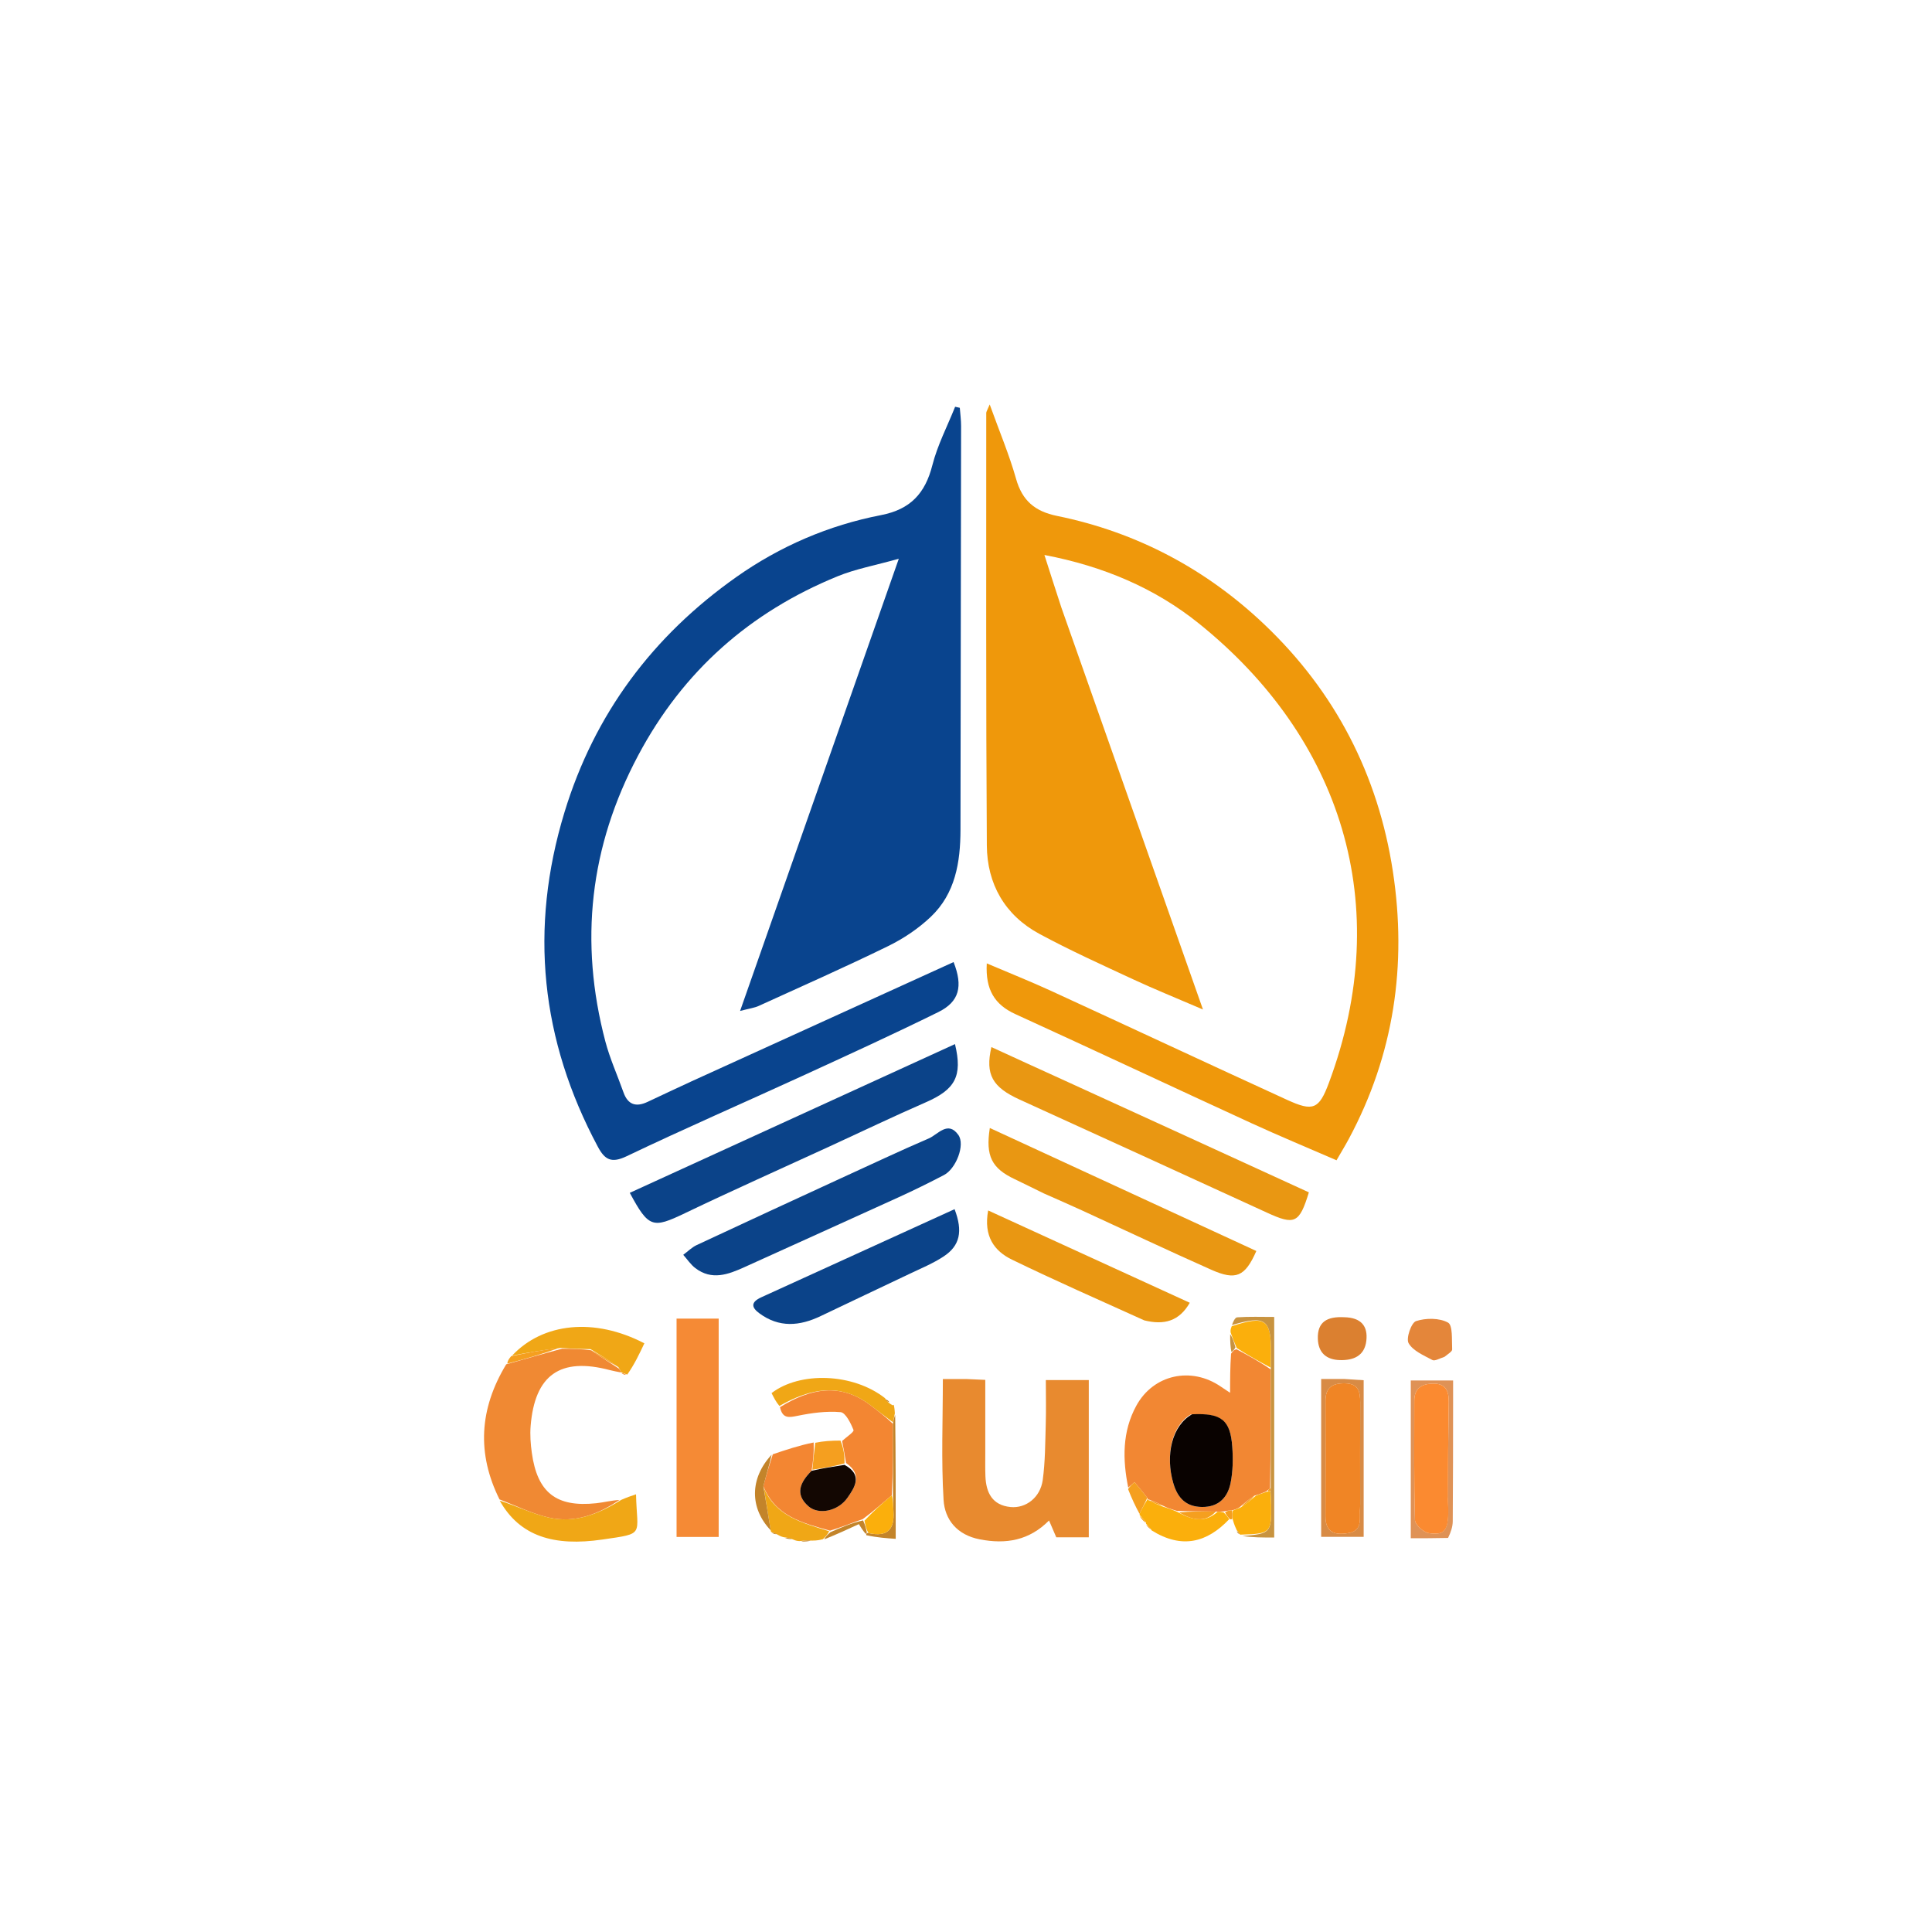 <svg version="1.1" id="Layer_1" xmlns="http://www.w3.org/2000/svg" xmlns:xlink="http://www.w3.org/1999/xlink" x="0px" y="0px"
	 width="100%" viewBox="0 0 500 500" enable-background="new 0 0 500 500" xml:space="preserve">
<path fill="#f7f7f7" opacity="0" stroke="none" 
	d="
M329,501 
	C219.333,501 110.167,501 1,501 
	C1,334.333 1,167.667 1,1 
	C167.667,1 334.333,1 501,1 
	C501,167.667 501,334.333 501,501 
	C443.833,501 386.667,501 329,501 
M230.645,363.533 
	C230.472,363.389 230.299,363.245 230.224,362.673 
	C229.856,362.433 229.488,362.193 228.959,361.302 
	C220.738,355.321 207.008,354.905 199.681,360.532 
	C200.242,361.658 200.819,362.817 201.688,364.605 
	C202.52,367.159 204.131,366.875 206.381,366.416 
	C210.032,365.671 213.856,365.142 217.526,365.461 
	C218.831,365.574 220.182,368.309 220.888,370.093 
	C221.078,370.573 218.978,371.959 217.092,372.71 
	C215.091,372.828 213.09,372.945 210.265,372.908 
	C206.844,374.06 203.422,375.213 199.398,376.571 
	C193.966,382.64 194.015,390.333 199.534,396.506 
	C199.534,396.506 199.641,396.512 199.876,396.893 
	C200.299,396.989 200.723,397.085 201.67,397.568 
	C202.092,397.662 202.514,397.756 203.39,398.181 
	C203.928,398.278 204.466,398.376 205.607,398.765 
	C206.05,398.786 206.493,398.808 207.701,399.042 
	C208.485,398.972 209.269,398.903 210.804,398.884 
	C211.526,398.704 212.249,398.524 213.684,398.408 
	C216.508,397.105 219.333,395.802 222.268,394.447 
	C222.75,395.212 223.335,396.142 224.201,397.739 
	C226.928,397.922 229.655,398.105 231.812,398.25 
	C231.812,387.051 231.812,376.49 231.641,365.13 
	C231.53,364.602 231.419,364.075 231.299,363.695 
	C231.299,363.695 231.305,363.673 230.645,363.533 
M296.711,394.891 
	C297.134,395.276 297.557,395.661 298.326,396.702 
	C305.896,400.949 312.395,399.208 318.529,393.197 
	C318.529,393.197 318.922,393.28 319.075,393.866 
	C319.409,394.594 319.743,395.321 320.05,396.606 
	C320.338,396.816 320.627,397.026 320.901,397.164 
	C320.901,397.164 320.836,397.197 321.328,397.912 
	C324.085,397.912 326.842,397.912 329.766,397.912 
	C329.766,378.847 329.766,360.111 329.766,340.823 
	C326.395,340.823 323.272,340.704 320.173,340.924 
	C319.561,340.968 319.043,342.318 318.359,343.661 
	C318.403,344.061 318.447,344.461 318.244,345.695 
	C318.337,347.129 318.43,348.564 318.348,350.862 
	C318.348,353.959 318.348,357.056 318.348,360.449 
	C317.472,359.868 316.676,359.353 315.894,358.818 
	C308.267,353.608 298.522,355.705 294.097,363.761 
	C290.414,370.464 290.504,377.693 291.897,385.741 
	C292.906,387.854 293.914,389.967 294.979,392.026 
	C294.979,392.026 294.902,392.041 294.965,392.668 
	C295.527,393.254 296.089,393.84 296.658,394.317 
	C296.658,394.317 296.548,394.32 296.711,394.891 
M161.039,355.677 
	C161.437,355.772 161.835,355.868 162.892,355.871 
	C164.191,353.111 165.49,350.352 166.761,347.65 
	C153.82,340.913 140.507,342.331 132.063,351.101 
	C131.678,351.695 131.293,352.289 130.308,353.231 
	C123.998,364.659 123.397,376.257 129.373,388.697 
	C134.562,397.647 143.402,400.254 155.914,398.43 
	C167.098,396.8 164.842,397.481 164.602,386.727 
	C163.282,387.169 162.137,387.553 160.142,387.944 
	C158.192,388.316 156.256,388.826 154.289,389.036 
	C143.984,390.136 139.061,386.296 137.635,375.996 
	C137.319,373.709 137.142,371.347 137.327,369.053 
	C138.398,355.803 145.004,351.186 157.816,354.58 
	C158.772,354.834 159.755,354.992 160.75,355.163 
	C160.75,355.163 160.723,355.134 161.039,355.677 
M178.481,280.066 
	C174.86,281.76 171.232,283.439 167.621,285.152 
	C164.631,286.57 162.504,285.954 161.349,282.683 
	C159.796,278.289 157.845,274.004 156.662,269.515 
	C149.876,243.755 152.59,219.113 165.177,195.465 
	C176.786,173.654 194.103,158.391 216.802,149.127 
	C221.404,147.248 226.405,146.345 232.61,144.602 
	C218.641,184.403 205.256,222.538 191.533,261.637 
	C194.11,260.958 195.284,260.818 196.308,260.352 
	C207.52,255.244 218.794,250.259 229.858,244.846 
	C233.828,242.903 237.679,240.318 240.878,237.282 
	C247.245,231.24 248.556,223.14 248.571,214.761 
	C248.634,179.928 248.691,145.096 248.727,110.263 
	C248.729,108.689 248.512,107.115 248.397,105.54 
	C247.994,105.45 247.59,105.359 247.187,105.268 
	C245.178,110.3 242.618,115.191 241.294,120.397 
	C239.442,127.677 235.621,131.835 228.028,133.306 
	C214.475,135.931 201.872,141.362 190.619,149.295 
	C168.986,164.546 153.854,184.712 146.081,210.232 
	C136.918,240.319 139.923,269.114 154.727,296.788 
	C156.521,300.141 158.223,301.121 162.169,299.234 
	C177.19,292.055 192.466,285.415 207.6,278.471 
	C219.401,273.056 231.215,267.659 242.856,261.916 
	C248.26,259.25 249.273,255.284 246.786,248.983 
	C224.233,259.247 201.703,269.501 178.481,280.066 
M274.52,156.832 
	C273.184,152.658 271.849,148.485 270.295,143.628 
	C285.631,146.554 298.964,152.252 310.294,161.373 
	C346.968,190.896 361.133,234.043 343.915,280.248 
	C341.376,287.062 339.853,287.732 333.156,284.669 
	C312.752,275.335 292.431,265.82 272.043,256.451 
	C266.712,254.001 261.253,251.828 255.375,249.324 
	C255.007,256.142 257.404,259.998 262.781,262.455 
	C283.194,271.78 303.506,281.325 323.899,290.693 
	C331.089,293.996 338.405,297.027 345.89,300.28 
	C347.119,298.148 348.152,296.46 349.087,294.719 
	C360.77,272.949 364.168,249.706 360.474,225.508 
	C356.664,200.549 345.548,179.027 327.238,161.626 
	C312.106,147.246 294.123,137.71 273.575,133.521 
	C267.833,132.35 264.555,129.581 262.952,123.904 
	C261.202,117.711 258.678,111.736 256.134,104.672 
	C255.459,106.289 255.24,106.568 255.241,106.848 
	C255.251,144.16 255.145,181.473 255.392,218.784 
	C255.458,228.761 260.048,236.856 268.989,241.683 
	C276.885,245.946 285.087,249.652 293.231,253.437 
	C298.736,255.996 304.374,258.268 311.328,261.259 
	C298.83,225.759 286.824,191.657 274.52,156.832 
M249.56,356.889 
	C247.757,356.889 245.955,356.889 244.01,356.889 
	C244.01,367.624 243.57,377.93 244.195,388.171 
	C244.509,393.314 247.693,397.237 253.542,398.377 
	C260.362,399.706 266.357,398.682 271.488,393.501 
	C272.226,395.212 272.844,396.646 273.362,397.848 
	C276.353,397.848 278.956,397.848 281.777,397.848 
	C281.777,384.205 281.777,370.825 281.777,357.164 
	C278.095,357.164 274.678,357.164 270.662,357.164 
	C270.662,361.073 270.753,364.854 270.639,368.63 
	C270.495,373.439 270.509,378.288 269.856,383.038 
	C269.237,387.535 265.506,390.411 261.532,390.019 
	C256.796,389.551 255.195,386.31 255.026,382.041 
	C254.948,380.048 254.991,378.05 254.99,376.055 
	C254.987,369.793 254.989,363.53 254.989,357.111 
	C253.098,357.017 251.796,356.953 249.56,356.889 
M215.078,296.52 
	C223.234,292.764 231.335,288.879 239.564,285.289 
	C247.151,281.98 249.171,278.574 247.149,270.211 
	C219.007,283.082 191.023,295.881 162.988,308.703 
	C167.882,317.812 168.92,317.968 177.256,313.974 
	C189.55,308.084 202.005,302.528 215.078,296.52 
M275.108,279.491 
	C268.966,276.671 262.823,273.851 256.571,270.98 
	C254.94,278.118 256.845,281.366 263.879,284.572 
	C285.208,294.294 306.535,304.02 327.834,313.808 
	C335.052,317.125 336.265,316.649 338.736,308.579 
	C317.797,298.983 296.808,289.364 275.108,279.491 
M217.42,305.006 
	C205.044,310.733 192.657,316.437 180.307,322.221 
	C179.032,322.819 177.979,323.894 176.823,324.747 
	C177.861,325.909 178.747,327.271 179.965,328.197 
	C184.212,331.424 188.445,329.849 192.661,327.934 
	C205.988,321.88 219.341,315.885 232.657,309.807 
	C236.588,308.013 240.468,306.099 244.298,304.1 
	C247.422,302.469 249.846,296.262 248.011,293.706 
	C245.299,289.927 242.736,293.611 240.37,294.625 
	C232.883,297.832 225.525,301.339 217.42,305.006 
M270.454,308.985 
	C273.637,310.404 276.834,311.793 280.001,313.247 
	C291.159,318.37 302.257,323.626 313.477,328.609 
	C319.895,331.459 322.222,330.378 325.14,323.757 
	C302.194,313.167 279.244,302.575 256.165,291.923 
	C255.019,299.183 256.668,302.368 262.609,305.17 
	C265.013,306.303 267.379,307.516 270.454,308.985 
M175.095,356.504 
	C175.095,370.259 175.095,384.014 175.095,397.765 
	C179.191,397.765 182.597,397.765 185.994,397.765 
	C185.994,378.702 185.994,359.99 185.994,341.254 
	C182.218,341.254 178.826,341.254 175.094,341.254 
	C175.094,346.242 175.094,350.874 175.095,356.504 
M196.702,335.882 
	C194.121,337.071 194.585,338.445 196.487,339.857 
	C201.64,343.684 206.971,343.206 212.444,340.574 
	C220.074,336.904 227.749,333.328 235.386,329.672 
	C238.373,328.243 241.484,326.971 244.228,325.157 
	C248.441,322.372 249.234,318.676 247.044,312.932 
	C230.449,320.498 213.886,328.049 196.702,335.882 
M296.497,341.808 
	C301.307,342.992 305.181,341.913 307.915,337.155 
	C290.462,329.165 273.277,321.298 255.735,313.267 
	C254.498,319.957 257.324,323.775 261.904,325.998 
	C273.083,331.424 284.464,336.432 296.497,341.808 
M347.424,340.879 
	C343.477,340.673 340.911,342.085 341.057,346.48 
	C341.178,350.119 343.271,351.9 346.779,351.993 
	C350.281,352.085 353.147,350.912 353.604,346.997 
	C354.048,343.201 352.278,340.972 347.424,340.879 
M374.19,350.965 
	C374.761,350.383 375.845,349.775 375.816,349.225 
	C375.691,346.799 376.019,342.986 374.745,342.285 
	C372.511,341.055 369.008,341.07 366.474,341.9 
	C365.236,342.305 363.833,346.38 364.546,347.619 
	C365.693,349.612 368.457,350.77 370.703,351.973 
	C371.334,352.31 372.541,351.569 374.19,350.965 
M375.229,397.936 
	C375.488,396.522 375.959,395.111 375.971,393.696 
	C376.055,383.577 376.045,373.457 376.063,363.338 
	C376.067,361.262 376.064,359.186 376.064,357.263 
	C371.868,357.263 368.473,357.263 365.106,357.263 
	C365.106,371.007 365.106,384.366 365.106,398.096 
	C368.378,398.096 371.332,398.096 375.229,397.936 
M347.469,356.878 
	C345.688,356.878 343.907,356.878 341.917,356.878 
	C341.917,370.849 341.917,384.223 341.917,397.731 
	C345.78,397.731 349.303,397.731 352.916,397.731 
	C352.916,384.073 352.916,370.808 352.916,357.206 
	C351.303,357.09 349.866,356.987 347.469,356.878 
z"/>
<path fill="#09448E" opacity="1" stroke="none" 
	d="
M178.827,279.911 
	C201.703,269.501 224.233,259.247 246.786,248.983 
	C249.273,255.284 248.26,259.25 242.856,261.916 
	C231.215,267.659 219.401,273.056 207.6,278.471 
	C192.466,285.415 177.19,292.055 162.169,299.234 
	C158.223,301.121 156.521,300.141 154.727,296.788 
	C139.923,269.114 136.918,240.319 146.081,210.232 
	C153.854,184.712 168.986,164.546 190.619,149.295 
	C201.872,141.362 214.475,135.931 228.028,133.306 
	C235.621,131.835 239.442,127.677 241.294,120.397 
	C242.618,115.191 245.178,110.3 247.187,105.268 
	C247.59,105.359 247.994,105.45 248.397,105.54 
	C248.512,107.115 248.729,108.689 248.727,110.263 
	C248.691,145.096 248.634,179.928 248.571,214.761 
	C248.556,223.14 247.245,231.24 240.878,237.282 
	C237.679,240.318 233.828,242.903 229.858,244.846 
	C218.794,250.259 207.52,255.244 196.308,260.352 
	C195.284,260.818 194.11,260.958 191.533,261.637 
	C205.256,222.538 218.641,184.403 232.61,144.602 
	C226.405,146.345 221.404,147.248 216.802,149.127 
	C194.103,158.391 176.786,173.654 165.177,195.465 
	C152.59,219.113 149.876,243.755 156.662,269.515 
	C157.845,274.004 159.796,278.289 161.349,282.683 
	C162.504,285.954 164.631,286.57 167.621,285.152 
	C171.232,283.439 174.86,281.76 178.827,279.911 
z"/>
<path fill="#EF980B" opacity="1" stroke="none" 
	d="
M274.669,157.194 
	C286.824,191.657 298.83,225.759 311.328,261.259 
	C304.374,258.268 298.736,255.996 293.231,253.437 
	C285.087,249.652 276.885,245.946 268.989,241.683 
	C260.048,236.856 255.458,228.761 255.392,218.784 
	C255.145,181.473 255.251,144.16 255.241,106.848 
	C255.24,106.568 255.459,106.289 256.134,104.672 
	C258.678,111.736 261.202,117.711 262.952,123.904 
	C264.555,129.581 267.833,132.35 273.575,133.521 
	C294.123,137.71 312.106,147.246 327.238,161.626 
	C345.548,179.027 356.664,200.549 360.474,225.508 
	C364.168,249.706 360.77,272.949 349.087,294.719 
	C348.152,296.46 347.119,298.148 345.89,300.28 
	C338.405,297.027 331.089,293.996 323.899,290.693 
	C303.506,281.325 283.194,271.78 262.781,262.455 
	C257.404,259.998 255.007,256.142 255.375,249.324 
	C261.253,251.828 266.712,254.001 272.043,256.451 
	C292.431,265.82 312.752,275.335 333.156,284.669 
	C339.853,287.732 341.376,287.062 343.915,280.248 
	C361.133,234.043 346.968,190.896 310.294,161.373 
	C298.964,152.252 285.631,146.554 270.295,143.628 
	C271.849,148.485 273.184,152.658 274.669,157.194 
z"/>
<path fill="#E88A2F" opacity="1" stroke="none" 
	d="
M250.027,356.889 
	C251.796,356.953 253.098,357.017 254.989,357.111 
	C254.989,363.53 254.987,369.793 254.99,376.055 
	C254.991,378.05 254.948,380.048 255.026,382.041 
	C255.195,386.31 256.796,389.551 261.532,390.019 
	C265.506,390.411 269.237,387.535 269.856,383.038 
	C270.509,378.288 270.495,373.439 270.639,368.63 
	C270.753,364.854 270.662,361.073 270.662,357.164 
	C274.678,357.164 278.095,357.164 281.777,357.164 
	C281.777,370.825 281.777,384.205 281.777,397.848 
	C278.956,397.848 276.353,397.848 273.362,397.848 
	C272.844,396.646 272.226,395.212 271.488,393.501 
	C266.357,398.682 260.362,399.706 253.542,398.377 
	C247.693,397.237 244.509,393.314 244.195,388.171 
	C243.57,377.93 244.01,367.624 244.01,356.889 
	C245.955,356.889 247.757,356.889 250.027,356.889 
z"/>
<path fill="#0B4389" opacity="1" stroke="none" 
	d="
M214.735,296.675 
	C202.005,302.528 189.55,308.084 177.256,313.974 
	C168.92,317.968 167.882,317.812 162.988,308.703 
	C191.023,295.881 219.007,283.082 247.149,270.211 
	C249.171,278.574 247.151,281.98 239.564,285.289 
	C231.335,288.879 223.234,292.764 214.735,296.675 
z"/>
<path fill="#F28733" opacity="1" stroke="none" 
	d="
M291.983,384.987 
	C290.504,377.693 290.414,370.464 294.097,363.761 
	C298.522,355.705 308.267,353.608 315.894,358.818 
	C316.676,359.353 317.472,359.868 318.348,360.449 
	C318.348,357.056 318.348,353.959 318.6,350.325 
	C319.143,349.537 319.433,349.286 320.035,349.192 
	C323.18,350.88 326.013,352.411 328.882,354.414 
	C328.898,364.947 328.878,375.007 328.693,385.186 
	C328.31,385.474 328.112,385.663 327.646,386.002 
	C326.585,386.45 325.809,386.766 324.664,387.072 
	C323.188,388.021 322.082,388.979 320.756,390.116 
	C320.021,390.518 319.505,390.742 318.797,390.871 
	C318.048,390.899 317.493,391.022 316.632,391.163 
	C315.918,391.202 315.51,391.224 314.641,391.199 
	C311.109,391.134 308.038,391.117 304.633,391.025 
	C303.21,390.613 302.121,390.277 300.883,389.637 
	C299.508,388.883 298.28,388.432 297.042,387.971 
	C297.032,387.96 297.011,387.939 296.903,387.64 
	C295.735,386.088 294.675,384.836 293.615,383.583 
	C293.071,384.051 292.527,384.519 291.983,384.987 
M308.112,366.094 
	C303.348,368.868 301.488,376.534 303.673,383.923 
	C304.791,387.703 306.961,389.968 311.114,390.004 
	C315.345,390.04 317.698,387.576 318.461,383.87 
	C319.088,380.823 319.133,377.573 318.913,374.45 
	C318.424,367.483 316.124,365.655 308.112,366.094 
z"/>
<path fill="#E99712" opacity="1" stroke="none" 
	d="
M275.463,279.618 
	C296.808,289.364 317.797,298.983 338.736,308.579 
	C336.265,316.649 335.052,317.125 327.834,313.808 
	C306.535,304.02 285.208,294.294 263.879,284.572 
	C256.845,281.366 254.94,278.118 256.571,270.98 
	C262.823,273.851 268.966,276.671 275.463,279.618 
z"/>
<path fill="#0B4389" opacity="1" stroke="none" 
	d="
M217.768,304.868 
	C225.525,301.339 232.883,297.832 240.37,294.625 
	C242.736,293.611 245.299,289.927 248.011,293.706 
	C249.846,296.262 247.422,302.469 244.298,304.1 
	C240.468,306.099 236.588,308.013 232.657,309.807 
	C219.341,315.885 205.988,321.88 192.661,327.934 
	C188.445,329.849 184.212,331.424 179.965,328.197 
	C178.747,327.271 177.861,325.909 176.823,324.747 
	C177.979,323.894 179.032,322.819 180.307,322.221 
	C192.657,316.437 205.044,310.733 217.768,304.868 
z"/>
<path fill="#E99712" opacity="1" stroke="none" 
	d="
M270.108,308.839 
	C267.379,307.516 265.013,306.303 262.609,305.17 
	C256.668,302.368 255.019,299.183 256.165,291.923 
	C279.244,302.575 302.194,313.167 325.14,323.757 
	C322.222,330.378 319.895,331.459 313.477,328.609 
	C302.257,323.626 291.159,318.37 280.001,313.247 
	C276.834,311.793 273.637,310.404 270.108,308.839 
z"/>
<path fill="#F08933" opacity="1" stroke="none" 
	d="
M129.275,388.047 
	C123.397,376.257 123.998,364.659 131.016,353.08 
	C136.158,351.636 140.593,350.343 145.462,349.044 
	C148.213,349.078 150.528,349.119 152.999,349.451 
	C155.435,351.163 157.716,352.584 160.155,354.179 
	C160.513,354.602 160.651,354.883 160.725,355.194 
	C159.755,354.992 158.772,354.834 157.816,354.58 
	C145.004,351.186 138.398,355.803 137.327,369.053 
	C137.142,371.347 137.319,373.709 137.635,375.996 
	C139.061,386.296 143.984,390.136 154.289,389.036 
	C156.256,388.826 158.192,388.316 160.317,388.185 
	C154.846,391.89 148.772,394.242 142.142,392.77 
	C137.722,391.788 133.555,389.661 129.275,388.047 
z"/>
<path fill="#F38632" opacity="1" stroke="none" 
	d="
M200.001,376.365 
	C203.422,375.213 206.844,374.06 210.575,373.315 
	C210.668,375.933 210.453,378.143 210.038,380.635 
	C206.982,383.704 205.695,386.734 209.217,389.82 
	C211.852,392.128 216.873,391.118 219.31,387.644 
	C221.24,384.892 223.35,381.69 218.953,378.613 
	C218.616,376.456 218.272,374.692 217.929,372.929 
	C218.978,371.959 221.078,370.573 220.888,370.093 
	C220.182,368.309 218.831,365.574 217.526,365.461 
	C213.856,365.142 210.032,365.671 206.381,366.416 
	C204.131,366.875 202.52,367.159 201.858,364.174 
	C209.716,359.315 217.423,357.765 225.173,363.597 
	C227.143,365.078 229.098,366.578 231.093,368.487 
	C231.12,374.878 231.113,380.851 230.794,386.985 
	C228.207,389.169 225.932,391.192 223.294,393.138 
	C220.317,394.172 217.704,395.283 214.793,396.136 
	C207.66,394.124 200.757,392.474 197.557,384.647 
	C198.313,381.673 199.157,379.019 200.001,376.365 
z"/>
<path fill="#F58A35" opacity="1" stroke="none" 
	d="
M175.095,356.005 
	C175.094,350.874 175.094,346.242 175.094,341.254 
	C178.826,341.254 182.218,341.254 185.994,341.254 
	C185.994,359.99 185.994,378.702 185.994,397.765 
	C182.597,397.765 179.191,397.765 175.095,397.765 
	C175.095,384.014 175.095,370.259 175.095,356.005 
z"/>
<path fill="#0B4389" opacity="1" stroke="none" 
	d="
M197.012,335.741 
	C213.886,328.049 230.449,320.498 247.044,312.932 
	C249.234,318.676 248.441,322.372 244.228,325.157 
	C241.484,326.971 238.373,328.243 235.386,329.672 
	C227.749,333.328 220.074,336.904 212.444,340.574 
	C206.971,343.206 201.64,343.684 196.487,339.857 
	C194.585,338.445 194.121,337.071 197.012,335.741 
z"/>
<path fill="#E99712" opacity="1" stroke="none" 
	d="
M296.13,341.708 
	C284.464,336.432 273.083,331.424 261.904,325.998 
	C257.324,323.775 254.498,319.957 255.735,313.267 
	C273.277,321.298 290.462,329.165 307.915,337.155 
	C305.181,341.913 301.307,342.992 296.13,341.708 
z"/>
<path fill="#F0A716" opacity="1" stroke="none" 
	d="
M129.324,388.372 
	C133.555,389.661 137.722,391.788 142.142,392.77 
	C148.772,394.242 154.846,391.89 160.742,388.181 
	C162.137,387.553 163.282,387.169 164.602,386.727 
	C164.842,397.481 167.098,396.8 155.914,398.43 
	C143.402,400.254 134.562,397.647 129.324,388.372 
z"/>
<path fill="#F0A716" opacity="1" stroke="none" 
	d="
M160.738,355.178 
	C160.651,354.883 160.513,354.602 160.063,353.847 
	C157.491,351.947 155.167,350.554 152.843,349.16 
	C150.528,349.119 148.213,349.078 145.141,348.835 
	C140.435,349.364 136.485,350.095 132.536,350.826 
	C140.507,342.331 153.82,340.913 166.761,347.65 
	C165.49,350.352 164.191,353.111 162.335,355.733 
	C161.426,355.441 161.074,355.288 160.723,355.134 
	C160.723,355.134 160.75,355.163 160.738,355.178 
z"/>
<path fill="#F0A716" opacity="1" stroke="none" 
	d="
M231.06,368.069 
	C229.098,366.578 227.143,365.078 225.173,363.597 
	C217.423,357.765 209.716,359.315 201.712,363.86 
	C200.819,362.817 200.242,361.658 199.681,360.532 
	C207.008,354.905 220.738,355.321 229.043,361.842 
	C229.461,362.622 229.793,362.861 230.126,363.101 
	C230.299,363.245 230.472,363.389 230.941,363.643 
	C231.238,363.752 231.308,363.547 231.308,363.547 
	C231.419,364.075 231.53,364.602 231.587,365.779 
	C231.376,366.976 231.218,367.523 231.06,368.069 
z"/>
<path fill="#DB8030" opacity="1" stroke="none" 
	d="
M347.84,340.897 
	C352.278,340.972 354.048,343.201 353.604,346.997 
	C353.147,350.912 350.281,352.085 346.779,351.993 
	C343.271,351.9 341.178,350.119 341.057,346.48 
	C340.911,342.085 343.477,340.673 347.84,340.897 
z"/>
<path fill="#FBAF0C" opacity="1" stroke="none" 
	d="
M301.031,389.94 
	C302.121,390.277 303.21,390.613 304.822,391.341 
	C308.695,393.509 311.984,394.096 315.102,391.246 
	C315.51,391.224 315.918,391.202 316.73,391.44 
	C317.465,392.188 317.796,392.676 318.126,393.164 
	C312.395,399.208 305.896,400.949 298.073,396.089 
	C297.396,395.091 296.972,394.706 296.548,394.32 
	C296.548,394.32 296.658,394.317 296.601,394.064 
	C295.997,393.221 295.449,392.631 294.902,392.041 
	C294.902,392.041 294.979,392.026 294.929,391.726 
	C295.59,390.264 296.3,389.101 297.011,387.939 
	C297.011,387.939 297.032,387.96 297.227,388.249 
	C298.625,389.005 299.828,389.472 301.031,389.94 
z"/>
<path fill="#E4863A" opacity="1" stroke="none" 
	d="
M373.837,351.144 
	C372.541,351.569 371.334,352.31 370.703,351.973 
	C368.457,350.77 365.693,349.612 364.546,347.619 
	C363.833,346.38 365.236,342.305 366.474,341.9 
	C369.008,341.07 372.511,341.055 374.745,342.285 
	C376.019,342.986 375.691,346.799 375.816,349.225 
	C375.845,349.775 374.761,350.383 373.837,351.144 
z"/>
<path fill="#DF9256" opacity="1" stroke="none" 
	d="
M374.758,398.016 
	C371.332,398.096 368.378,398.096 365.106,398.096 
	C365.106,384.366 365.106,371.007 365.106,357.263 
	C368.473,357.263 371.868,357.263 376.064,357.263 
	C376.064,359.186 376.067,361.262 376.063,363.338 
	C376.045,373.457 376.055,383.577 375.971,393.696 
	C375.959,395.111 375.488,396.522 374.758,398.016 
M374.64,387.263 
	C374.736,379.14 374.812,371.017 374.939,362.895 
	C374.984,360.002 374.158,357.989 370.784,358.075 
	C367.858,358.151 366.019,359.358 366.018,362.529 
	C366.015,372.816 365.899,383.107 366.19,393.387 
	C366.224,394.599 368.391,396.567 369.78,396.774 
	C374.368,397.458 375.181,395.843 374.64,387.263 
z"/>
<path fill="#D88B45" opacity="1" stroke="none" 
	d="
M347.949,356.881 
	C349.866,356.987 351.303,357.09 352.916,357.206 
	C352.916,370.808 352.916,384.073 352.916,397.731 
	C349.303,397.731 345.78,397.731 341.917,397.731 
	C341.917,384.223 341.917,370.849 341.917,356.878 
	C343.907,356.878 345.688,356.878 347.949,356.881 
M352.008,389.329 
	C352.005,380.531 351.969,371.733 352.017,362.936 
	C352.033,360.128 351.548,358.052 348.041,358.002 
	C344.771,357.954 343.022,359.14 343.033,362.584 
	C343.064,372.543 343.058,382.502 343.025,392.461 
	C343.011,396.83 345.803,397.363 349.085,396.741 
	C352.879,396.021 351.717,392.749 352.008,389.329 
z"/>
<path fill="#FBAF0C" opacity="1" stroke="none" 
	d="
M328.847,353.941 
	C326.013,352.411 323.18,350.88 320.048,348.857 
	C319.33,347.197 318.91,346.029 318.49,344.862 
	C318.447,344.461 318.403,344.061 318.776,343.223 
	C327.471,340.351 328.955,341.438 328.945,349.947 
	C328.943,351.278 328.881,352.61 328.847,353.941 
z"/>
<path fill="#F0A716" opacity="1" stroke="none" 
	d="
M197.645,384.969 
	C200.757,392.474 207.66,394.124 214.601,396.28 
	C214.128,397.236 213.55,397.79 212.971,398.344 
	C212.249,398.524 211.526,398.704 210.19,398.708 
	C208.696,398.631 207.816,398.731 206.936,398.83 
	C206.493,398.808 206.05,398.786 205.237,398.421 
	C204.223,398.001 203.579,397.926 202.936,397.85 
	C202.514,397.756 202.092,397.662 201.274,397.199 
	C200.465,396.725 200.053,396.619 199.641,396.512 
	C199.641,396.512 199.534,396.506 199.462,396.096 
	C198.808,392.114 198.227,388.541 197.645,384.969 
z"/>
<path fill="#C8933F" opacity="1" stroke="none" 
	d="
M328.882,354.414 
	C328.881,352.61 328.943,351.278 328.945,349.947 
	C328.955,341.438 327.471,340.351 318.837,342.925 
	C319.043,342.318 319.561,340.968 320.173,340.924 
	C323.272,340.704 326.395,340.823 329.766,340.823 
	C329.766,360.111 329.766,378.847 329.766,397.912 
	C326.842,397.912 324.085,397.912 321.527,397.512 
	C328.816,396.934 329.051,396.693 328.969,389.47 
	C328.956,388.326 328.852,387.183 328.821,385.798 
	C328.853,385.556 328.859,385.068 328.859,385.068 
	C328.878,375.007 328.898,364.947 328.882,354.414 
z"/>
<path fill="#FBAF0C" opacity="1" stroke="none" 
	d="
M328.79,386.039 
	C328.852,387.183 328.956,388.326 328.969,389.47 
	C329.051,396.693 328.816,396.934 321.281,397.155 
	C320.836,397.197 320.901,397.164 320.815,396.971 
	C320.54,396.509 320.323,396.266 320.077,396.048 
	C319.743,395.321 319.409,394.594 319.018,393.187 
	C318.971,391.994 318.98,391.48 318.99,390.966 
	C319.505,390.742 320.021,390.518 321.106,390.108 
	C322.796,388.974 323.915,388.028 325.034,387.082 
	C325.809,386.766 326.585,386.45 327.86,386.052 
	C328.359,385.969 328.79,386.039 328.79,386.039 
z"/>
<path fill="#C3842A" opacity="1" stroke="none" 
	d="
M231.093,368.487 
	C231.218,367.523 231.376,366.976 231.673,366.18 
	C231.812,376.49 231.812,387.051 231.812,398.25 
	C229.655,398.105 226.928,397.922 224.169,397.301 
	C224.137,396.862 224.352,396.653 224.746,396.754 
	C229.839,397.887 231.504,395.642 231.232,391.251 
	C231.14,389.778 231.145,388.299 231.106,386.823 
	C231.113,380.851 231.12,374.878 231.093,368.487 
z"/>
<path fill="#F59F1F" opacity="1" stroke="none" 
	d="
M217.511,372.82 
	C218.272,374.692 218.616,376.456 218.561,378.713 
	C215.52,379.589 212.879,379.971 210.237,380.353 
	C210.453,378.143 210.668,375.933 210.986,373.392 
	C213.09,372.945 215.091,372.828 217.511,372.82 
z"/>
<path fill="#C3842A" opacity="1" stroke="none" 
	d="
M197.557,384.647 
	C198.227,388.541 198.808,392.114 199.458,396.042 
	C194.015,390.333 193.966,382.64 199.7,376.468 
	C199.157,379.019 198.313,381.673 197.557,384.647 
z"/>
<path fill="#F59F1F" opacity="1" stroke="none" 
	d="
M132.3,350.963 
	C136.485,350.095 140.435,349.364 144.706,348.841 
	C140.593,350.343 136.158,351.636 131.316,352.907 
	C131.293,352.289 131.678,351.695 132.3,350.963 
z"/>
<path fill="#C3842A" opacity="1" stroke="none" 
	d="
M213.327,398.376 
	C213.55,397.79 214.128,397.236 214.899,396.538 
	C217.704,395.283 220.317,394.172 223.36,393.479 
	C223.977,394.816 224.165,395.735 224.352,396.653 
	C224.352,396.653 224.137,396.862 224.029,396.967 
	C223.335,396.142 222.75,395.212 222.268,394.447 
	C219.333,395.802 216.508,397.105 213.327,398.376 
z"/>
<path fill="#F59F1F" opacity="1" stroke="none" 
	d="
M296.903,387.64 
	C296.3,389.101 295.59,390.264 294.901,391.753 
	C293.914,389.967 292.906,387.854 291.94,385.364 
	C292.527,384.519 293.071,384.051 293.615,383.583 
	C294.675,384.836 295.735,386.088 296.903,387.64 
z"/>
<path fill="#C8933F" opacity="1" stroke="none" 
	d="
M318.367,345.278 
	C318.91,346.029 319.33,347.197 319.737,348.699 
	C319.433,349.286 319.143,349.537 318.688,349.893 
	C318.43,348.564 318.337,347.129 318.367,345.278 
z"/>
<path fill="#F59F1F" opacity="1" stroke="none" 
	d="
M318.797,390.871 
	C318.98,391.48 318.971,391.994 318.942,392.894 
	C318.922,393.28 318.529,393.197 318.328,393.181 
	C317.796,392.676 317.465,392.188 317.036,391.423 
	C317.493,391.022 318.048,390.899 318.797,390.871 
z"/>
<path fill="#C3842A" opacity="1" stroke="none" 
	d="
M203.163,398.016 
	C203.579,397.926 204.223,398.001 204.935,398.275 
	C204.466,398.376 203.928,398.278 203.163,398.016 
z"/>
<path fill="#C3842A" opacity="1" stroke="none" 
	d="
M207.319,398.936 
	C207.816,398.731 208.696,398.631 209.815,398.682 
	C209.269,398.903 208.485,398.972 207.319,398.936 
z"/>
<path fill="#F59F1F" opacity="1" stroke="none" 
	d="
M294.934,392.354 
	C295.449,392.631 295.997,393.221 296.598,394.119 
	C296.089,393.84 295.527,393.254 294.934,392.354 
z"/>
<path fill="#F59F1F" opacity="1" stroke="none" 
	d="
M296.63,394.605 
	C296.972,394.706 297.396,395.091 297.9,395.761 
	C297.557,395.661 297.134,395.276 296.63,394.605 
z"/>
<path fill="#C3842A" opacity="1" stroke="none" 
	d="
M199.759,396.703 
	C200.053,396.619 200.465,396.725 201.012,397.006 
	C200.723,397.085 200.299,396.989 199.759,396.703 
z"/>
<path fill="#C3842A" opacity="1" stroke="none" 
	d="
M230.175,362.887 
	C229.793,362.861 229.461,362.622 229.124,362.167 
	C229.488,362.193 229.856,362.433 230.175,362.887 
z"/>
<path fill="#C3842A" opacity="1" stroke="none" 
	d="
M231.304,363.621 
	C231.308,363.547 231.238,363.752 231.272,363.712 
	C231.305,363.673 231.299,363.695 231.304,363.621 
z"/>
<path fill="#C8933F" opacity="1" stroke="none" 
	d="
M320.063,396.327 
	C320.323,396.266 320.54,396.509 320.822,397.007 
	C320.627,397.026 320.338,396.816 320.063,396.327 
z"/>
<path fill="#F08933" opacity="1" stroke="none" 
	d="
M160.881,355.406 
	C161.074,355.288 161.426,355.441 162.005,355.779 
	C161.835,355.868 161.437,355.772 160.881,355.406 
z"/>
<path fill="#090200" opacity="1" stroke="none" 
	d="
M308.519,366.011 
	C316.124,365.655 318.424,367.483 318.913,374.45 
	C319.133,377.573 319.088,380.823 318.461,383.87 
	C317.698,387.576 315.345,390.04 311.114,390.004 
	C306.961,389.968 304.791,387.703 303.673,383.923 
	C301.488,376.534 303.348,368.868 308.519,366.011 
z"/>
<path fill="#F59F1F" opacity="1" stroke="none" 
	d="
M314.641,391.199 
	C311.984,394.096 308.695,393.509 305.156,391.417 
	C308.038,391.117 311.109,391.134 314.641,391.199 
z"/>
<path fill="#F59F1F" opacity="1" stroke="none" 
	d="
M324.664,387.072 
	C323.915,388.028 322.796,388.974 321.326,389.929 
	C322.082,388.979 323.188,388.021 324.664,387.072 
z"/>
<path fill="#F59F1F" opacity="1" stroke="none" 
	d="
M300.883,389.637 
	C299.828,389.472 298.625,389.005 297.237,388.259 
	C298.28,388.432 299.508,388.883 300.883,389.637 
z"/>
<path fill="#F59F1F" opacity="1" stroke="none" 
	d="
M328.821,385.798 
	C328.79,386.039 328.359,385.969 328.146,385.92 
	C328.112,385.663 328.31,385.474 328.693,385.186 
	C328.859,385.068 328.853,385.556 328.821,385.798 
z"/>
<path fill="#F59F1F" opacity="1" stroke="none" 
	d="
M152.999,349.451 
	C155.167,350.554 157.491,351.947 159.905,353.673 
	C157.716,352.584 155.435,351.163 152.999,349.451 
z"/>
<path fill="#130702" opacity="1" stroke="none" 
	d="
M210.038,380.635 
	C212.879,379.971 215.52,379.589 218.554,379.106 
	C223.35,381.69 221.24,384.892 219.31,387.644 
	C216.873,391.118 211.852,392.128 209.217,389.82 
	C205.695,386.734 206.982,383.704 210.038,380.635 
z"/>
<path fill="#FBAF0C" opacity="1" stroke="none" 
	d="
M224.746,396.754 
	C224.165,395.735 223.977,394.816 223.724,393.557 
	C225.932,391.192 228.207,389.169 230.794,386.985 
	C231.145,388.299 231.14,389.778 231.232,391.251 
	C231.504,395.642 229.839,397.887 224.746,396.754 
z"/>
<path fill="#FB8A30" opacity="1" stroke="none" 
	d="
M374.701,387.688 
	C375.181,395.843 374.368,397.458 369.78,396.774 
	C368.391,396.567 366.224,394.599 366.19,393.387 
	C365.899,383.107 366.015,372.816 366.018,362.529 
	C366.019,359.358 367.858,358.151 370.784,358.075 
	C374.158,357.989 374.984,360.002 374.939,362.895 
	C374.812,371.017 374.736,379.14 374.701,387.688 
z"/>
<path fill="#F08525" opacity="1" stroke="none" 
	d="
M352.005,389.8 
	C351.717,392.749 352.879,396.021 349.085,396.741 
	C345.803,397.363 343.011,396.83 343.025,392.461 
	C343.058,382.502 343.064,372.543 343.033,362.584 
	C343.022,359.14 344.771,357.954 348.041,358.002 
	C351.548,358.052 352.033,360.128 352.017,362.936 
	C351.969,371.733 352.005,380.531 352.005,389.8 
z"/>
</svg>